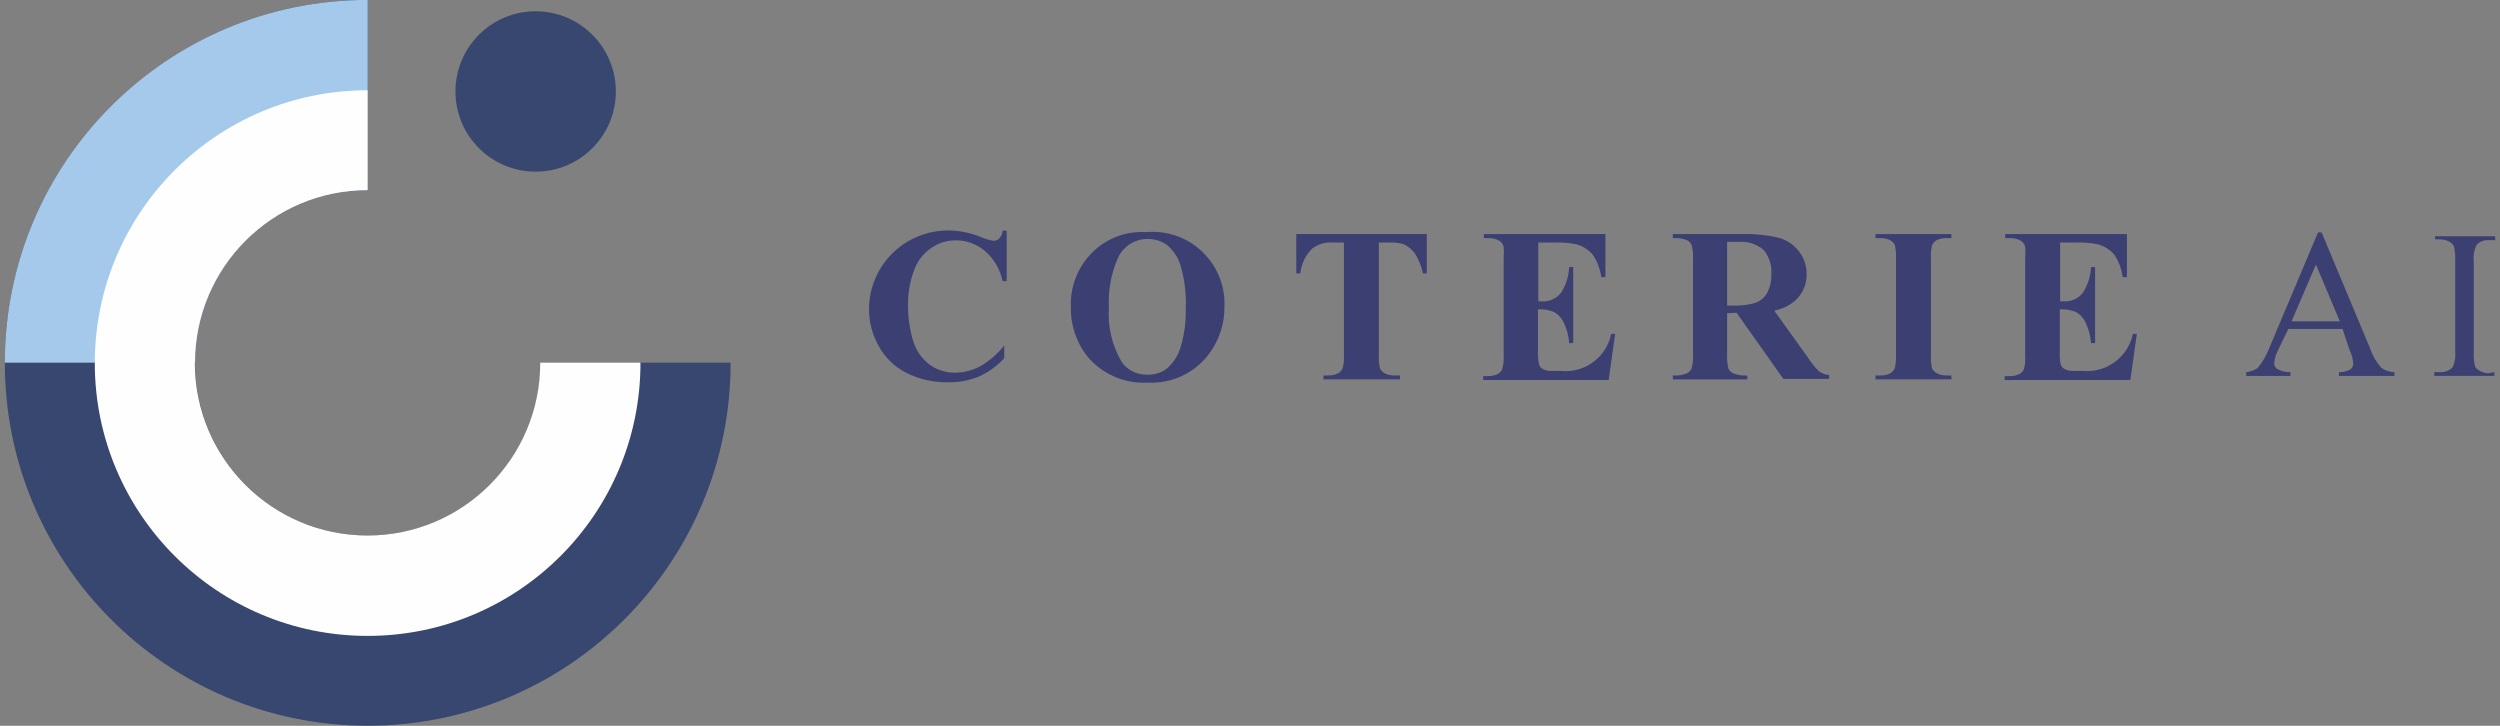 <svg width="124" height="36" viewBox="0 0 124 36" fill="none" xmlns="http://www.w3.org/2000/svg">
<rect x="0" y="0" width="124" height="36" fill="#808080" stroke="none"/>
<g clip-path="url(#clip0_2315_1296)">
<path d="M26.804 17.987C26.809 22.717 22.979 26.556 18.248 26.562C13.517 26.567 9.678 22.736 9.673 18.005C9.668 13.275 13.499 9.435 18.23 9.43H18.239V-0.004C8.296 -0.004 0.239 8.054 0.239 17.996C0.239 27.939 8.296 35.996 18.239 35.996C28.181 35.996 36.239 27.939 36.239 17.996V17.987H26.804Z" fill="#38476F"/>
<path d="M0.239 17.987H9.682C9.685 13.262 13.514 9.433 18.239 9.43V-0.004C8.296 -0.004 0.239 8.044 0.239 17.987Z" fill="#A4C9EB"/>
<path d="M31.748 17.986H26.795C26.8 22.716 22.97 26.555 18.239 26.561C13.508 26.566 9.669 22.735 9.664 18.004C9.659 13.274 13.49 9.434 18.22 9.429H18.23V4.477C10.756 4.479 4.699 10.54 4.702 18.014C4.704 25.487 10.765 31.544 18.239 31.541C25.709 31.539 31.764 25.484 31.767 18.014L31.748 17.986Z" fill="#FEFEFE"/>
<path d="M30.547 4.541C30.544 6.738 28.761 8.517 26.564 8.514C24.367 8.512 22.588 6.729 22.591 4.532C22.593 2.335 24.377 0.556 26.573 0.559C28.769 0.564 30.547 2.345 30.547 4.541Z" fill="#38476F"/>
<path d="M49.931 11.446V13.945H49.73C49.611 13.361 49.302 12.834 48.851 12.445C48.448 12.104 47.936 11.918 47.408 11.921C46.967 11.918 46.535 12.054 46.175 12.308C45.813 12.561 45.533 12.914 45.369 13.324C45.143 13.893 45.031 14.501 45.038 15.114C45.031 15.708 45.113 16.3 45.28 16.871C45.415 17.346 45.697 17.767 46.086 18.072C46.477 18.36 46.955 18.505 47.44 18.483C47.852 18.47 48.254 18.362 48.617 18.169C49.075 17.902 49.48 17.552 49.81 17.137V17.766C49.457 18.151 49.029 18.461 48.553 18.677C48.065 18.876 47.54 18.972 47.013 18.959C46.304 18.972 45.601 18.814 44.966 18.499C44.382 18.206 43.901 17.742 43.587 17.169C43.269 16.609 43.102 15.975 43.103 15.331C43.106 13.924 43.867 12.627 45.095 11.938C45.69 11.603 46.362 11.428 47.045 11.43C47.599 11.436 48.146 11.548 48.657 11.76C48.856 11.848 49.064 11.91 49.278 11.945C49.388 11.947 49.493 11.903 49.569 11.825C49.665 11.714 49.724 11.576 49.738 11.43L49.931 11.446V11.446Z" fill="#3B3F72"/>
<path d="M56.92 11.852C56.261 11.85 55.668 12.249 55.421 12.86C55.102 13.61 54.959 14.424 55.002 15.238C54.931 16.193 55.157 17.147 55.646 17.97C55.938 18.374 56.414 18.604 56.912 18.583C57.239 18.594 57.56 18.501 57.831 18.317C58.176 18.035 58.429 17.656 58.556 17.229C58.746 16.599 58.833 15.943 58.814 15.286C58.846 14.562 58.755 13.837 58.548 13.142C58.425 12.75 58.19 12.402 57.871 12.142C57.593 11.948 57.26 11.846 56.92 11.852ZM56.864 11.514C58.824 11.343 60.551 12.794 60.722 14.755C60.734 14.899 60.738 15.044 60.733 15.19C60.746 16.064 60.462 16.916 59.927 17.608C59.211 18.526 58.091 19.038 56.928 18.978C55.774 19.043 54.658 18.555 53.921 17.664C53.372 16.959 53.087 16.083 53.115 15.19C53.083 14.195 53.465 13.231 54.171 12.529C54.879 11.817 55.861 11.446 56.864 11.514V11.514Z" fill="#3B3F72"/>
<path d="M70.769 11.609V13.56H70.575C70.506 13.218 70.378 12.891 70.196 12.593C70.053 12.388 69.859 12.223 69.632 12.117C69.403 12.046 69.163 12.016 68.923 12.029H68.391V17.583C68.376 17.815 68.395 18.049 68.447 18.276C68.502 18.379 68.586 18.463 68.689 18.518C68.839 18.593 69.005 18.629 69.173 18.622H69.439V18.816H65.642V18.622H65.876C66.052 18.629 66.227 18.59 66.383 18.509C66.482 18.449 66.558 18.359 66.601 18.252C66.655 18.033 66.674 17.807 66.658 17.583V12.029H66.142C65.761 11.993 65.381 12.102 65.078 12.335C64.748 12.664 64.543 13.097 64.497 13.56H64.296V11.609H70.769L70.769 11.609Z" fill="#3B3F72"/>
<path d="M76.299 12.029V14.947H76.444C76.827 14.981 77.201 14.817 77.435 14.511C77.674 14.131 77.81 13.695 77.83 13.246H78.032V17.018H77.83C77.806 16.666 77.716 16.322 77.564 16.003C77.463 15.783 77.297 15.6 77.089 15.479C76.834 15.373 76.558 15.326 76.282 15.342V17.365C76.27 17.608 76.289 17.852 76.339 18.09C76.374 18.182 76.44 18.259 76.524 18.308C76.662 18.376 76.815 18.407 76.968 18.397H77.403C78.59 18.525 79.679 17.729 79.918 16.559H80.111L79.789 18.848H73.566V18.655H73.8C73.976 18.661 74.151 18.622 74.308 18.542C74.405 18.483 74.479 18.392 74.517 18.284C74.575 18.066 74.597 17.84 74.582 17.615V12.843C74.598 12.644 74.598 12.445 74.582 12.246C74.557 12.128 74.488 12.024 74.388 11.956C74.222 11.851 74.028 11.801 73.832 11.811H73.598V11.609H79.628V13.745H79.426C79.368 13.341 79.22 12.955 78.991 12.617C78.776 12.376 78.496 12.202 78.185 12.117C77.819 12.044 77.445 12.014 77.072 12.029H76.299H76.299Z" fill="#3B3F72"/>
<path d="M85.665 11.997V15.157H85.964C86.337 15.172 86.71 15.126 87.068 15.02C87.316 14.935 87.523 14.759 87.648 14.529C87.798 14.246 87.871 13.929 87.858 13.61C87.894 13.169 87.755 12.732 87.471 12.392C87.126 12.101 86.68 11.959 86.23 11.997H85.665V11.997ZM85.665 15.536V17.551C85.651 17.798 85.672 18.045 85.73 18.285C85.784 18.394 85.876 18.48 85.988 18.527C86.204 18.607 86.435 18.64 86.665 18.623V18.817H82.973V18.623C83.203 18.64 83.434 18.607 83.65 18.527C83.757 18.475 83.845 18.39 83.9 18.285C83.966 18.047 83.991 17.798 83.973 17.551V12.876C83.99 12.629 83.966 12.381 83.9 12.142C83.849 12.034 83.76 11.948 83.65 11.901C83.433 11.823 83.203 11.793 82.973 11.812V11.61H86.318C86.963 11.587 87.609 11.649 88.237 11.796C88.627 11.906 88.971 12.137 89.22 12.457C89.477 12.783 89.614 13.187 89.607 13.601C89.619 14.102 89.41 14.583 89.035 14.915C88.738 15.164 88.383 15.333 88.003 15.407L89.736 17.825C89.875 18.039 90.037 18.237 90.22 18.414C90.367 18.525 90.544 18.589 90.728 18.599V18.793H88.454L86.133 15.512L85.665 15.536Z" fill="#3B3F72"/>
<path d="M96.79 18.622V18.816H93.025V18.622H93.267C93.441 18.629 93.613 18.59 93.767 18.509C93.867 18.451 93.944 18.36 93.984 18.252C94.034 18.032 94.053 17.807 94.041 17.582V12.843C94.052 12.61 94.033 12.377 93.984 12.149C93.93 12.046 93.846 11.962 93.743 11.908C93.595 11.836 93.431 11.803 93.267 11.811H93.025V11.609H96.79V11.811H96.556C96.38 11.802 96.206 11.838 96.048 11.916C95.951 11.978 95.876 12.068 95.83 12.174C95.777 12.392 95.758 12.618 95.774 12.843V17.582C95.759 17.815 95.778 18.049 95.83 18.276C95.885 18.379 95.969 18.463 96.072 18.517C96.222 18.592 96.388 18.628 96.556 18.622H96.79H96.79Z" fill="#3B3F72"/>
<path d="M102.182 12.029V14.947H102.327C102.711 14.981 103.085 14.817 103.319 14.511C103.558 14.131 103.694 13.695 103.714 13.246H103.916V17.018H103.714C103.69 16.666 103.599 16.322 103.448 16.003C103.347 15.783 103.181 15.6 102.972 15.479C102.717 15.373 102.442 15.327 102.166 15.342V17.365C102.153 17.608 102.169 17.851 102.214 18.09C102.254 18.182 102.322 18.258 102.408 18.308C102.545 18.376 102.698 18.407 102.851 18.397H103.295C104.474 18.508 105.549 17.718 105.794 16.559H105.987L105.665 18.848H99.434V18.655H99.675C99.852 18.661 100.026 18.622 100.183 18.542C100.281 18.483 100.355 18.392 100.393 18.284C100.447 18.065 100.466 17.839 100.449 17.615V12.843C100.464 12.644 100.464 12.445 100.449 12.246C100.421 12.13 100.353 12.027 100.256 11.956C100.09 11.851 99.895 11.801 99.7 11.811H99.458V11.609H105.495V13.745H105.286C105.234 13.341 105.088 12.954 104.859 12.617C104.644 12.376 104.364 12.202 104.053 12.117C103.684 12.044 103.308 12.014 102.932 12.029H102.182H102.182Z" fill="#3B3F72"/>
<path d="M116.055 15.937L114.87 13.123L113.661 15.937H116.055ZM116.192 16.316H113.5L112.968 17.412C112.876 17.605 112.818 17.812 112.799 18.024C112.801 18.134 112.855 18.235 112.944 18.299C113.147 18.408 113.374 18.464 113.605 18.46V18.645H111.412V18.46C111.613 18.439 111.807 18.369 111.976 18.258C112.224 17.96 112.421 17.622 112.557 17.259L114.975 11.527H115.152L117.571 17.315C117.684 17.65 117.863 17.959 118.095 18.226C118.286 18.375 118.521 18.457 118.764 18.46V18.645H116.015V18.46C116.212 18.465 116.407 18.418 116.579 18.323C116.67 18.254 116.724 18.147 116.724 18.032C116.7 17.783 116.632 17.541 116.523 17.315L116.192 16.316L116.192 16.316Z" fill="#3B3F72"/>
<path d="M123.721 18.458V18.643H120.739V18.458H121.029C121.265 18.471 121.495 18.379 121.658 18.208C121.766 17.954 121.808 17.676 121.779 17.402V12.912C121.79 12.679 121.768 12.445 121.714 12.219C121.669 12.121 121.592 12.042 121.496 11.993C121.354 11.913 121.193 11.872 121.029 11.872H120.779V11.719H123.762V11.912H123.447C123.212 11.891 122.981 11.984 122.827 12.162C122.71 12.414 122.665 12.693 122.698 12.968V17.466C122.686 17.702 122.708 17.938 122.762 18.168C122.809 18.262 122.885 18.339 122.98 18.385C123.12 18.471 123.282 18.515 123.447 18.514L123.721 18.458L123.721 18.458Z" fill="#3B3F72"/>
</g>
<defs>
<clipPath id="clip0_2315_1296">
<rect width="123.523" height="36" fill="white" transform="translate(0.239)"/>
</clipPath>
</defs>
</svg>
